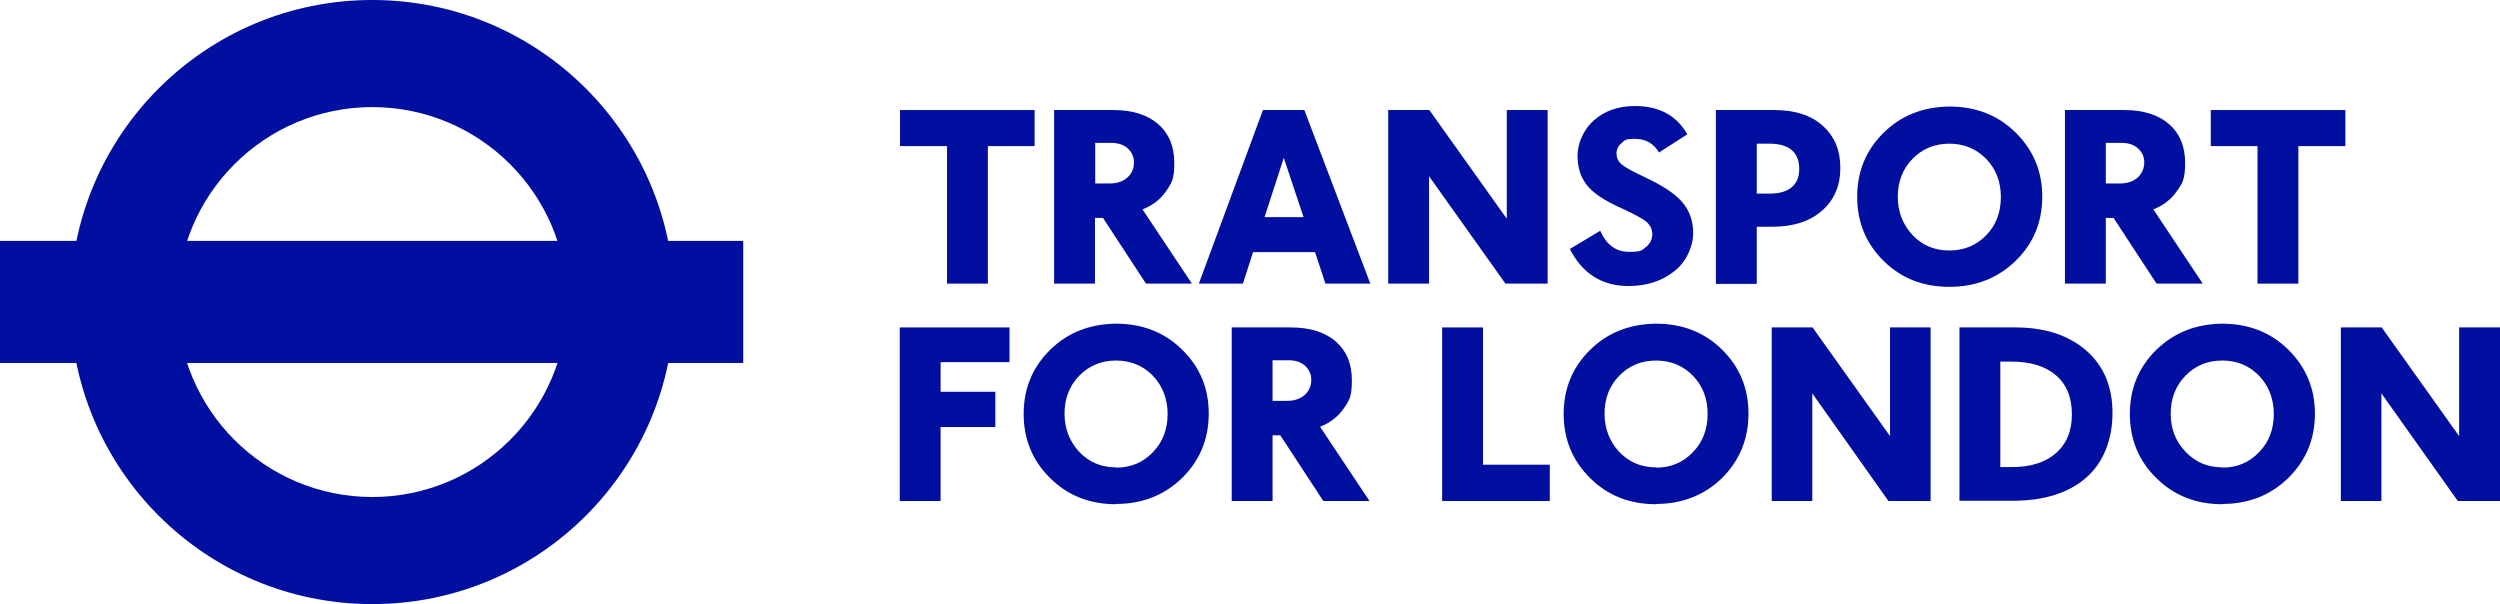 <?xml version="1.0" encoding="UTF-8"?>
<svg id="Layer_1" data-name="Layer 1" xmlns="http://www.w3.org/2000/svg" version="1.1" viewBox="0 0 936.1 226.2">
  <defs>
    <style>
      .cls-1 {
        fill: #000f9f;
        stroke-width: 0px;
      }
    </style>
  </defs>
  <g>
    <path class="cls-1" d="M139.4,0C76.9,0,26.3,50.6,26.3,113.1s50.6,113.1,113.1,113.1,113.1-50.6,113.1-113.1S201.8,0,139.4,0M212.4,113.1c0,40.3-32.7,73-73,73s-73-32.7-73-73,32.7-73,73-73c40.3,0,73,32.7,73,73"/>
    <rect class="cls-1" y="90.2" width="278.3" height="45.7"/>
  </g>
  <g>
    <polygon class="cls-1" points="369.9 54.7 369.9 106.2 354.6 106.2 354.6 54.7 337 54.7 337 41.2 387.4 41.2 387.4 54.7 369.9 54.7"/>
    <path class="cls-1" d="M410.1,53.4v15.3h5.3c2.8,0,5-.7,6.7-2.2,1.7-1.5,2.5-3.4,2.5-5.7,0-2.1-.8-3.8-2.3-5.2-1.5-1.4-3.6-2.1-6.3-2.1h-5.9ZM429.1,106.2l-16.1-24.6h-3v24.6h-15.3V41.2h22.1c7.3,0,12.9,1.8,16.9,5.3,4,3.5,6,8.3,6,14.5s-1,7.6-3.1,10.6c-2,3-5,5.3-8.8,6.8l18.5,27.8h-17.3Z"/>
    <path class="cls-1" d="M480.7,59.1l-7.2,22.2h14.6l-7.4-22.2ZM496.3,106.2l-3.9-11.8h-23.2l-3.8,11.8h-16.5l24-65h15.5l24.7,65h-16.7Z"/>
    <polygon class="cls-1" points="563.7 106.2 535.1 66 535.1 106.2 519.8 106.2 519.8 41.2 535.2 41.2 564.2 81.9 564.2 41.2 579.5 41.2 579.5 106.2 563.7 106.2"/>
    <path class="cls-1" d="M587.7,93.3l11.5-6.9c2.3,5.3,5.9,7.9,10.8,7.9s4.7-.6,6.3-1.8c1.5-1.2,2.3-2.7,2.4-4.7,0-1.7-.6-3.1-1.8-4.4-1.2-1.2-4.5-3-9.9-5.5-6.3-2.8-10.6-5.7-12.9-8.7-2.3-3-3.4-6.6-3.4-10.9s2-9.6,6.1-13.2c4-3.6,9.2-5.4,15.4-5.4,9,0,15.6,3.5,19.6,10.6l-10.6,6.8c-2-3.4-5-5.1-9-5.1s-3.7.5-5,1.6c-1.3,1-1.9,2.3-1.9,3.9s.6,3,2,4.1c1.3,1.1,4.2,2.7,8.7,4.8,6.6,3.1,11.3,6.2,13.9,9.3,2.7,3.1,4.1,7,4.1,11.6s-2.3,10.5-7,14.2c-4.6,3.7-10.4,5.6-17.2,5.6-10,0-17.4-4.7-22.1-14.1"/>
    <path class="cls-1" d="M657.8,53.7v18.8h4.8c3.7,0,6.4-.8,8.3-2.4,1.9-1.6,2.8-3.9,2.8-6.9s-.9-5.4-2.8-7c-1.9-1.6-4.7-2.4-8.3-2.4h-4.8ZM657.8,85v21.3h-15.3V41.2h21.7c7.8,0,13.9,1.9,18.3,5.9,4.4,3.9,6.6,9.2,6.6,15.8s-2.3,12.1-7,16.1c-4.6,4-10.8,5.9-18.5,5.9h-5.9Z"/>
    <path class="cls-1" d="M729.9,93.8c5.5,0,10.1-1.9,13.8-5.7,3.7-3.8,5.5-8.6,5.5-14.3s-1.8-10.5-5.5-14.3c-3.7-3.8-8.3-5.7-13.8-5.7s-10.1,1.9-13.8,5.7c-3.7,3.8-5.5,8.6-5.5,14.2s1.9,10.4,5.5,14.3c3.7,3.9,8.3,5.8,13.8,5.8M729.9,107.4c-9.9,0-18-3.2-24.6-9.7-6.6-6.5-9.9-14.5-9.9-24,0-9.5,3.3-17.5,9.9-24,6.6-6.5,14.8-9.7,24.7-9.8,9.8,0,18.1,3.2,24.7,9.7,6.6,6.5,10,14.5,10,24,0,9.6-3.3,17.6-10,24.1-6.6,6.4-14.9,9.7-24.7,9.7"/>
    <path class="cls-1" d="M788.5,53.4v15.3h5.2c2.8,0,5-.7,6.7-2.2,1.6-1.5,2.5-3.4,2.5-5.7,0-2.1-.8-3.8-2.3-5.2-1.5-1.4-3.6-2.1-6.3-2.1h-5.8ZM807.5,106.2l-16.1-24.6h-2.9v24.6h-15.3V41.2h22.1c7.3,0,12.9,1.8,16.9,5.3,4,3.5,6,8.3,6,14.5s-1,7.6-3.1,10.6c-2.1,3-5,5.3-8.8,6.8l18.5,27.8h-17.3Z"/>
    <polygon class="cls-1" points="860.6 54.7 860.6 106.2 845.3 106.2 845.3 54.7 827.8 54.7 827.8 41.2 878.2 41.2 878.2 54.7 860.6 54.7"/>
    <polygon class="cls-1" points="352.2 135.6 352.2 146.7 372.7 146.7 372.7 159.9 352.2 159.9 352.2 187.6 336.9 187.6 336.9 122.6 378 122.6 378 135.6 352.2 135.6"/>
    <path class="cls-1" d="M417.9,175.1c5.5,0,10.1-1.9,13.8-5.8,3.7-3.8,5.5-8.6,5.5-14.3s-1.9-10.5-5.5-14.3c-3.7-3.8-8.3-5.7-13.8-5.7s-10.1,1.9-13.8,5.7c-3.7,3.8-5.5,8.6-5.5,14.2s1.9,10.4,5.5,14.3c3.7,3.9,8.3,5.8,13.8,5.8M417.9,188.8c-9.8,0-18.1-3.2-24.7-9.8-6.6-6.5-9.9-14.5-9.9-24,0-9.5,3.3-17.5,9.9-24,6.6-6.5,14.9-9.7,24.7-9.8,9.8,0,18.1,3.2,24.7,9.7,6.7,6.5,10,14.5,10,24,0,9.6-3.4,17.6-10,24.1-6.6,6.4-14.9,9.7-24.7,9.7"/>
    <path class="cls-1" d="M476.5,134.8v15.3h5.3c2.8,0,5-.7,6.7-2.2,1.7-1.5,2.5-3.4,2.5-5.7,0-2.1-.8-3.8-2.3-5.2-1.5-1.4-3.6-2.1-6.3-2.1h-5.8ZM495.5,187.6l-16.1-24.6h-2.9v24.6h-15.3v-65h22.1c7.2,0,12.9,1.8,16.9,5.3,4,3.5,6,8.3,6,14.5s-1,7.6-3.1,10.6c-2.1,3-5,5.3-8.8,6.8l18.5,27.8h-17.3Z"/>
    <polygon class="cls-1" points="540 187.6 540 122.6 555.3 122.6 555.3 174 580.3 174 580.3 187.6 540 187.6"/>
    <path class="cls-1" d="M620.1,175.1c5.5,0,10.1-1.9,13.8-5.8,3.7-3.8,5.5-8.6,5.5-14.3s-1.8-10.5-5.5-14.3c-3.7-3.8-8.3-5.7-13.8-5.7s-10.1,1.9-13.8,5.7c-3.7,3.8-5.5,8.6-5.5,14.2s1.9,10.4,5.5,14.3c3.7,3.9,8.3,5.8,13.8,5.8M620.1,188.8c-9.8,0-18.1-3.2-24.7-9.8-6.6-6.5-9.9-14.5-9.9-24,0-9.5,3.3-17.5,9.9-24,6.6-6.5,14.9-9.7,24.7-9.8,9.8,0,18.1,3.2,24.7,9.7,6.6,6.5,9.9,14.5,9.9,24,0,9.6-3.4,17.6-9.9,24.1-6.6,6.4-14.9,9.7-24.7,9.7"/>
    <polygon class="cls-1" points="707.1 187.6 678.6 147.3 678.6 187.6 663.4 187.6 663.4 122.6 678.7 122.6 707.7 163.3 707.7 122.6 722.9 122.6 722.9 187.6 707.1 187.6"/>
    <path class="cls-1" d="M749,135.2v39.7h4.2c7.1,0,12.6-1.7,16.6-5.2,4-3.5,6-8.3,6-14.5,0-6.4-2-11.3-6-14.7-4-3.4-9.5-5.1-16.6-5.1h-4.2ZM733.7,187.6v-65h20.9c11.1,0,19.9,2.9,26.5,8.6,6.6,5.7,9.9,13.6,9.9,23.4s-3.3,18.6-9.9,24.3c-6.6,5.7-15.7,8.6-27.4,8.6h-20Z"/>
    <path class="cls-1" d="M832.1,175.1c5.5,0,10.1-1.9,13.8-5.8,3.7-3.8,5.5-8.6,5.5-14.3s-1.9-10.5-5.5-14.3c-3.7-3.8-8.3-5.7-13.8-5.7s-10.1,1.9-13.8,5.7c-3.7,3.8-5.5,8.6-5.5,14.2s1.8,10.4,5.6,14.3c3.7,3.9,8.3,5.8,13.8,5.8M832.1,188.8c-9.8,0-18-3.2-24.7-9.8-6.6-6.5-9.9-14.5-9.9-24,0-9.5,3.3-17.5,9.9-24,6.7-6.5,14.9-9.7,24.7-9.8,9.8,0,18.1,3.2,24.7,9.7,6.6,6.5,10,14.5,10,24,0,9.6-3.4,17.6-10,24.1-6.6,6.4-14.8,9.7-24.7,9.7"/>
    <polygon class="cls-1" points="920.3 187.6 891.7 147.3 891.7 187.6 876.5 187.6 876.5 122.6 891.8 122.6 920.8 163.3 920.8 122.6 936.1 122.6 936.1 187.6 920.3 187.6"/>
  </g>
</svg>